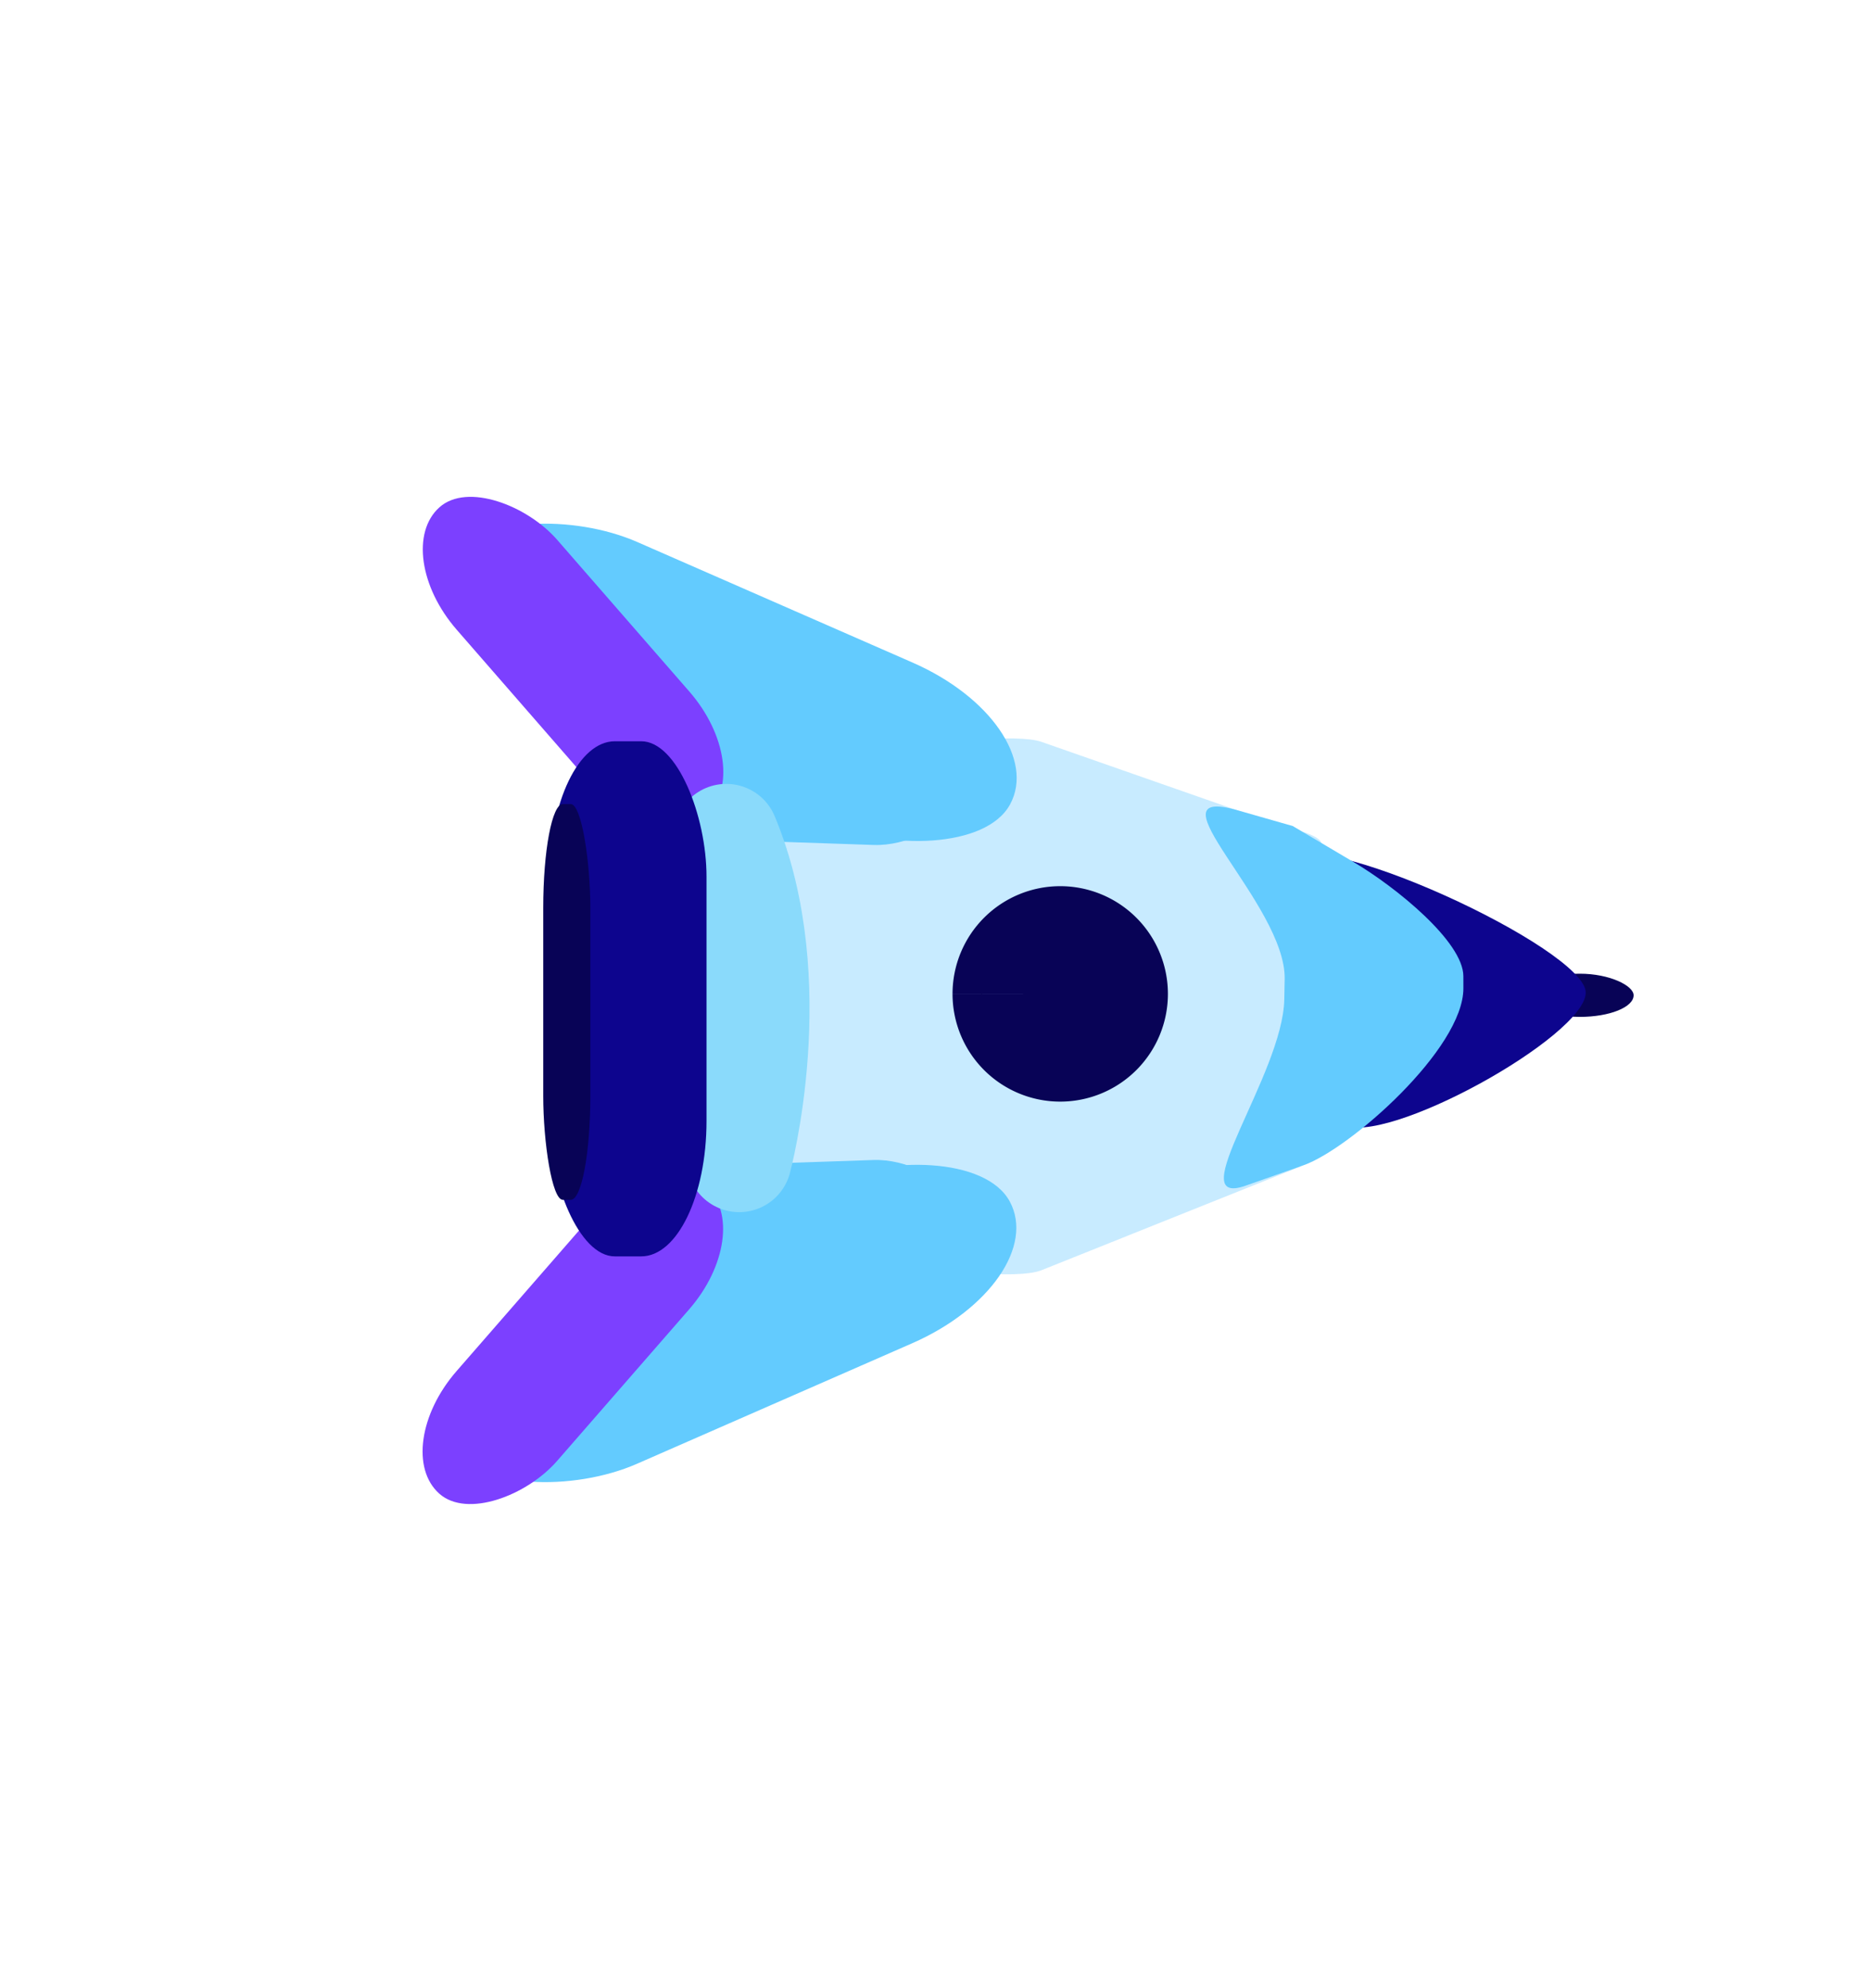 <?xml version="1.0" encoding="UTF-8" standalone="no"?>
<!-- Created with Inkscape (http://www.inkscape.org/) -->

<svg
   version="1.1"
   id="svg1"
   width="335"
   height="356"
   viewBox="0 0 335 356"
   sodipodi:docname="rocket.svg"
   inkscape:export-filename="rocket.png"
   inkscape:export-xdpi="96"
   inkscape:export-ydpi="96"
   inkscape:version="1.4 (e7c3feb100, 2024-10-09)"
   xmlns:inkscape="http://www.inkscape.org/namespaces/inkscape"
   xmlns:sodipodi="http://sodipodi.sourceforge.net/DTD/sodipodi-0.dtd"
   xmlns="http://www.w3.org/2000/svg"
   xmlns:svg="http://www.w3.org/2000/svg">
  <defs
     id="defs1" />
  <sodipodi:namedview
     id="namedview1"
     pagecolor="#ffffff"
     bordercolor="#000000"
     borderopacity="0.25"
     inkscape:showpageshadow="2"
     inkscape:pageopacity="0.0"
     inkscape:pagecheckerboard="0"
     inkscape:deskcolor="#d1d1d1"
     showguides="false"
     inkscape:zoom="2.5140449"
     inkscape:cx="137.8257"
     inkscape:cy="176.8067"
     inkscape:window-width="1920"
     inkscape:window-height="1140"
     inkscape:window-x="0"
     inkscape:window-y="28"
     inkscape:window-maximized="1"
     inkscape:current-layer="g1" />
  <g
     inkscape:groupmode="layer"
     inkscape:label="Image"
     id="g1">
    <rect
       style="fill:#080356;fill-opacity:1;stroke:none;stroke-width:0;stroke-linecap:round;stroke-linejoin:round;stroke-dasharray:none;stroke-dashoffset:311.437;stroke-opacity:1;paint-order:stroke fill markers"
       id="rect12"
       width="19.266"
       height="7.735"
       x="273.387"
       y="174.383"
       rx="15.911"
       ry="7.735" />
    <path
       id="rect9"
       style="fill:#0d058e;fill-opacity:1;stroke-width:0;stroke-linecap:round;stroke-linejoin:round;stroke-dashoffset:311.437;paint-order:stroke fill markers"
       d="m 222.639,163.695 6.993,-9.563 c 5.203,-7.115 54.444,15.835 54.444,23.626 0,7.791 -36.002,27.819 -43.756,23.626 l -17.681,-9.563 c -7.753,-4.193 -15.911,-6.272 -15.911,-14.063 0,-7.791 10.708,-6.948 15.911,-14.063 z"
       sodipodi:nodetypes="sssssss" />
    <path
       id="rect7"
       style="fill:#c8ebff;stroke-width:0;stroke-linecap:round;stroke-linejoin:round;stroke-dashoffset:311.437;paint-order:stroke fill markers"
       d="m 186.552,132.854 43.605,15.248 c 0.552,0.193 6.901,1.394 6.597,3.244 l -3.397,20.662 c -2.179,13.255 -3.735,11.594 -12.549,11.68 l -71.565,0.703 c -8.814,0.087 -21.958,-19.393 -21.958,-32.826 v -0.43 c 0,-13.433 50.947,-21.191 59.267,-18.281 z"
       sodipodi:nodetypes="sssssssss" />
    <path
       id="path7"
       style="fill:#c8ebff;stroke-width:0;stroke-linecap:round;stroke-linejoin:round;stroke-dashoffset:311.437;paint-order:stroke fill markers"
       d="m 186.552,227.498 46.277,-18.518 c 1.173,-0.469 -0.821,-10.311 -0.821,-10.311 l -2.166,-15.107 c -1.907,-13.297 -0.219,-6.812 -9.033,-6.899 l -71.565,-0.703 c -8.814,-0.087 -21.958,19.393 -21.958,32.826 v 0.43 c 0,13.433 51.083,21.556 59.267,18.281 z"
       sodipodi:nodetypes="sscssssss" />
    <rect
       style="fill:#63cbfe;fill-opacity:1;stroke:#4a3a8f;stroke-width:0;stroke-linecap:round;stroke-linejoin:round;stroke-dashoffset:311.437;paint-order:stroke fill markers"
       id="rect3"
       width="32.627"
       height="108.984"
       x="-75.918"
       y="119.601"
       rx="16.313"
       ry="27.567"
       transform="matrix(0.477,-0.879,0.916,0.401,0,0)" />
    <rect
       style="fill:#63cbfe;fill-opacity:1;stroke:#4a3a8f;stroke-width:0;stroke-linecap:round;stroke-linejoin:round;stroke-dashoffset:311.437;paint-order:stroke fill markers"
       id="rect5"
       width="32.627"
       height="108.984"
       x="254.286"
       y="-52.419"
       rx="16.313"
       ry="27.567"
       transform="matrix(0.477,0.879,0.916,-0.401,0,0)" />
    <rect
       style="fill:#63cbfe;fill-opacity:1;stroke:#4a3a8f;stroke-width:0;stroke-linecap:round;stroke-linejoin:round;stroke-dashoffset:311.437;paint-order:stroke fill markers"
       id="rect6"
       width="16.134"
       height="50.868"
       x="212.962"
       y="109.048"
       rx="8.067"
       ry="12.867"
       transform="matrix(0.045,0.999,0.999,-0.034,0,0)" />
    <rect
       style="fill:#63cbfe;fill-opacity:1;stroke:#4a3a8f;stroke-width:0;stroke-linecap:round;stroke-linejoin:round;stroke-dashoffset:311.437;paint-order:stroke fill markers"
       id="rect4"
       width="16.134"
       height="50.868"
       x="-145.923"
       y="125.267"
       rx="8.067"
       ry="12.867"
       transform="matrix(0.045,-0.999,0.999,0.034,0,0)" />
    <rect
       style="fill:#7c40ff;stroke:#4a3a8f;stroke-width:0;stroke-linecap:round;stroke-linejoin:round;stroke-dashoffset:311.437;paint-order:stroke fill markers;fill-opacity:1"
       id="rect1"
       width="24.148"
       height="72.858"
       x="-12.406"
       y="120.202"
       rx="12.074"
       ry="18.429"
       transform="matrix(0.746,-0.666,0.657,0.754,0,0)" />
    <rect
       style="fill:#7c40ff;fill-opacity:1;stroke:#4a3a8f;stroke-width:0;stroke-linecap:round;stroke-linejoin:round;stroke-dashoffset:311.437;paint-order:stroke fill markers"
       id="rect2"
       width="24.148"
       height="72.858"
       x="-247.138"
       y="74.282"
       rx="12.074"
       ry="18.429"
       transform="matrix(-0.746,-0.666,-0.657,0.754,0,0)" />
    <path
       style="fill:none;fill-opacity:1;stroke:#8adafb;stroke-width:18.8;stroke-linecap:round;stroke-linejoin:round;stroke-dasharray:none;stroke-dashoffset:311.437;stroke-opacity:1;paint-order:stroke fill markers"
       d="m 130.107,149.79 c 10.879,26.11 2.314,57.898 2.314,57.898"
       id="path6" />
    <a
       id="a8">
      <path
         id="rect8"
         style="fill:#63cbfe;fill-opacity:1;stroke-width:0;stroke-linecap:round;stroke-linejoin:round;stroke-dashoffset:311.437;paint-order:stroke fill markers"
         d="m 231.589,147.938 10.931,6.469 c 7.586,4.489 19.622,14.26 19.633,20.43 l 0.004,2.153 c 0.02,10.836 -20.325,28.769 -28.638,31.701 l -10.368,3.656 c -11.712,4.13 6.661,-19.927 6.921,-33.357 l 0.07,-3.631 c 0.26,-13.431 -25.193,-35.032 -8.398,-30.233 z"
         sodipodi:nodetypes="ssssssssss" />
    </a>
    <rect
       style="fill:#0d058e;fill-opacity:1;stroke:none;stroke-width:0;stroke-linecap:round;stroke-linejoin:round;stroke-dasharray:none;stroke-dashoffset:311.437;stroke-opacity:1;paint-order:stroke fill markers"
       id="rect10"
       width="28.126"
       height="92.254"
       x="98.442"
       y="132.756"
       rx="11.699"
       ry="24.247" />
    <rect
       style="fill:#080356;fill-opacity:1;stroke:none;stroke-width:0;stroke-linecap:round;stroke-linejoin:round;stroke-dasharray:none;stroke-dashoffset:311.437;stroke-opacity:1;paint-order:stroke fill markers"
       id="rect11"
       width="8.438"
       height="70.878"
       x="97.317"
       y="144.006"
       rx="3.51"
       ry="18.629" />
    <path
       style="fill:#080356;fill-opacity:1;stroke:none;stroke-width:0;stroke-linecap:round;stroke-linejoin:round;stroke-dasharray:none;stroke-dashoffset:311.437;stroke-opacity:1;paint-order:stroke fill markers"
       id="path12"
       sodipodi:type="arc"
       sodipodi:cx="189.93297"
       sodipodi:cy="178"
       sodipodi:rx="19.29162"
       sodipodi:ry="19.29162"
       sodipodi:start="3.1427935"
       sodipodi:end="3.1421902"
       sodipodi:arc-type="slice"
       d="m 170.641,177.977 a 19.292,19.292 0 0 1 19.312,-19.268 19.292,19.292 0 0 1 19.271,19.309 19.292,19.292 0 0 1 -19.306,19.274 19.292,19.292 0 0 1 -19.277,-19.303 L 189.933,178 Z" />
  </g>
</svg>
